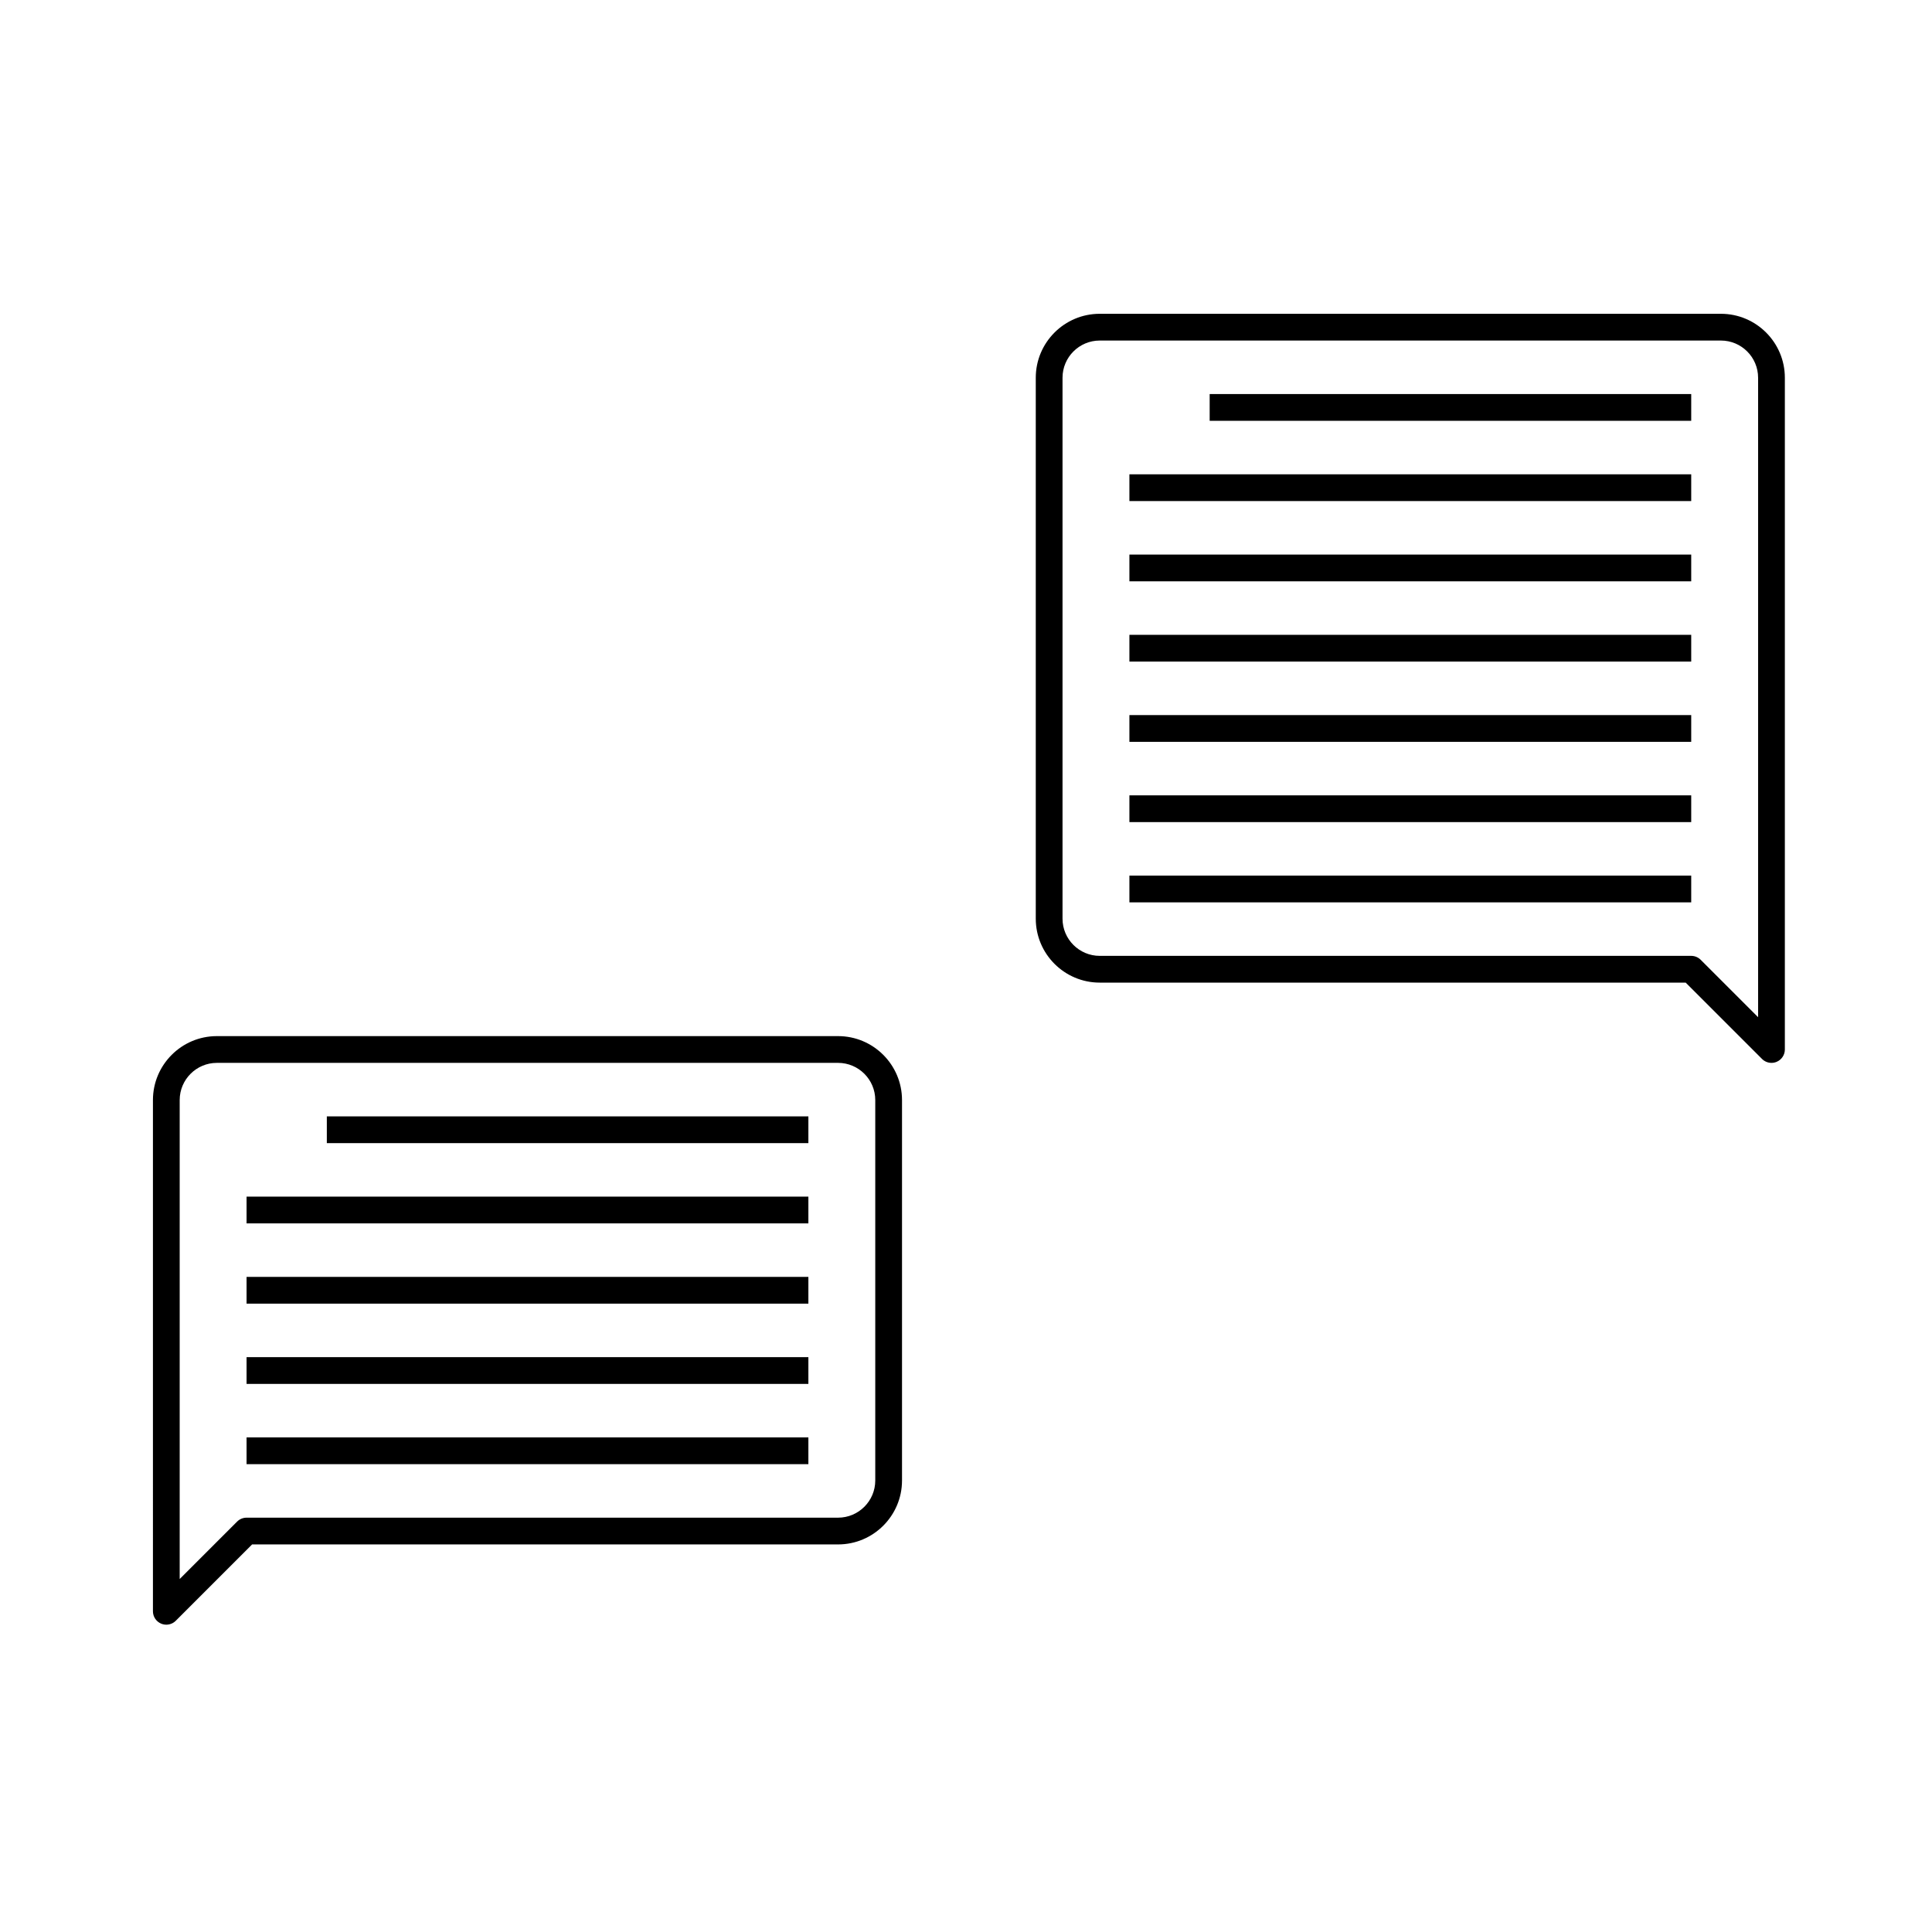 <?xml version="1.0" encoding="utf-8"?>
<!-- Generator: Adobe Illustrator 17.0.0, SVG Export Plug-In . SVG Version: 6.00 Build 0)  -->
<!DOCTYPE svg PUBLIC "-//W3C//DTD SVG 1.1//EN" "http://www.w3.org/Graphics/SVG/1.1/DTD/svg11.dtd">
<svg version="1.1" id="Calque_1" xmlns="http://www.w3.org/2000/svg" xmlns:xlink="http://www.w3.org/1999/xlink" x="0px" y="0px"
	 width="595.28px" height="595.28px" viewBox="0 0 595.28 595.28" enable-background="new 0 0 595.28 595.28" xml:space="preserve">
<g>
	<path d="M51.242,500.59c-0.53,0-1.067-0.102-1.576-0.314c-1.54-0.639-2.544-2.141-2.544-3.808V338.945
		c0-10.862,8.837-19.701,19.699-19.701h191.405c10.862,0,19.699,8.839,19.699,19.701v117.218c0,10.862-8.837,19.698-19.699,19.698
		H77.679l-23.521,23.521C53.37,500.172,52.315,500.59,51.242,500.59z M66.821,327.488c-6.316,0-11.456,5.141-11.456,11.458v147.574
		l17.693-17.693c0.773-0.773,1.821-1.207,2.914-1.207h182.254c6.316,0,11.456-5.138,11.456-11.455V338.945
		c0-6.316-5.14-11.458-11.456-11.458H66.821z"/>
	<rect x="100.701" y="343.974" width="148.374" height="8.243"/>
	<rect x="75.972" y="368.702" width="173.103" height="8.243"/>
	<rect x="75.972" y="393.431" width="173.103" height="8.243"/>
	<rect x="75.972" y="418.16" width="173.103" height="8.243"/>
	<rect x="75.972" y="442.889" width="173.103" height="8.243"/>
	<rect x="347.989" y="170.872" width="173.103" height="8.243"/>
	<rect x="372.718" y="121.414" width="148.374" height="8.243"/>
	<rect x="347.989" y="146.143" width="173.103" height="8.243"/>
	<rect x="347.989" y="195.601" width="173.103" height="8.243"/>
	<rect x="347.989" y="220.33" width="173.103" height="8.243"/>
	<rect x="347.989" y="245.059" width="173.103" height="8.243"/>
	<rect x="347.989" y="269.788" width="173.103" height="8.243"/>
	<path d="M545.821,327.488c-1.071,0-2.125-0.419-2.914-1.207l-23.521-23.521H338.839c-10.862,0-19.701-8.836-19.701-19.698V116.383
		c0-10.862,8.839-19.698,19.701-19.698h191.405c10.862,0,19.698,8.836,19.698,19.698v206.983c0,1.666-1.004,3.169-2.544,3.808
		C546.889,327.386,546.352,327.488,545.821,327.488z M338.839,104.928c-6.316,0-11.458,5.138-11.458,11.455v166.677
		c0,6.316,5.141,11.456,11.458,11.456h182.253c1.092,0,2.141,0.435,2.914,1.207l17.693,17.692V116.383
		c0-6.316-5.138-11.455-11.455-11.455H338.839z"/>
</g>
</svg>
